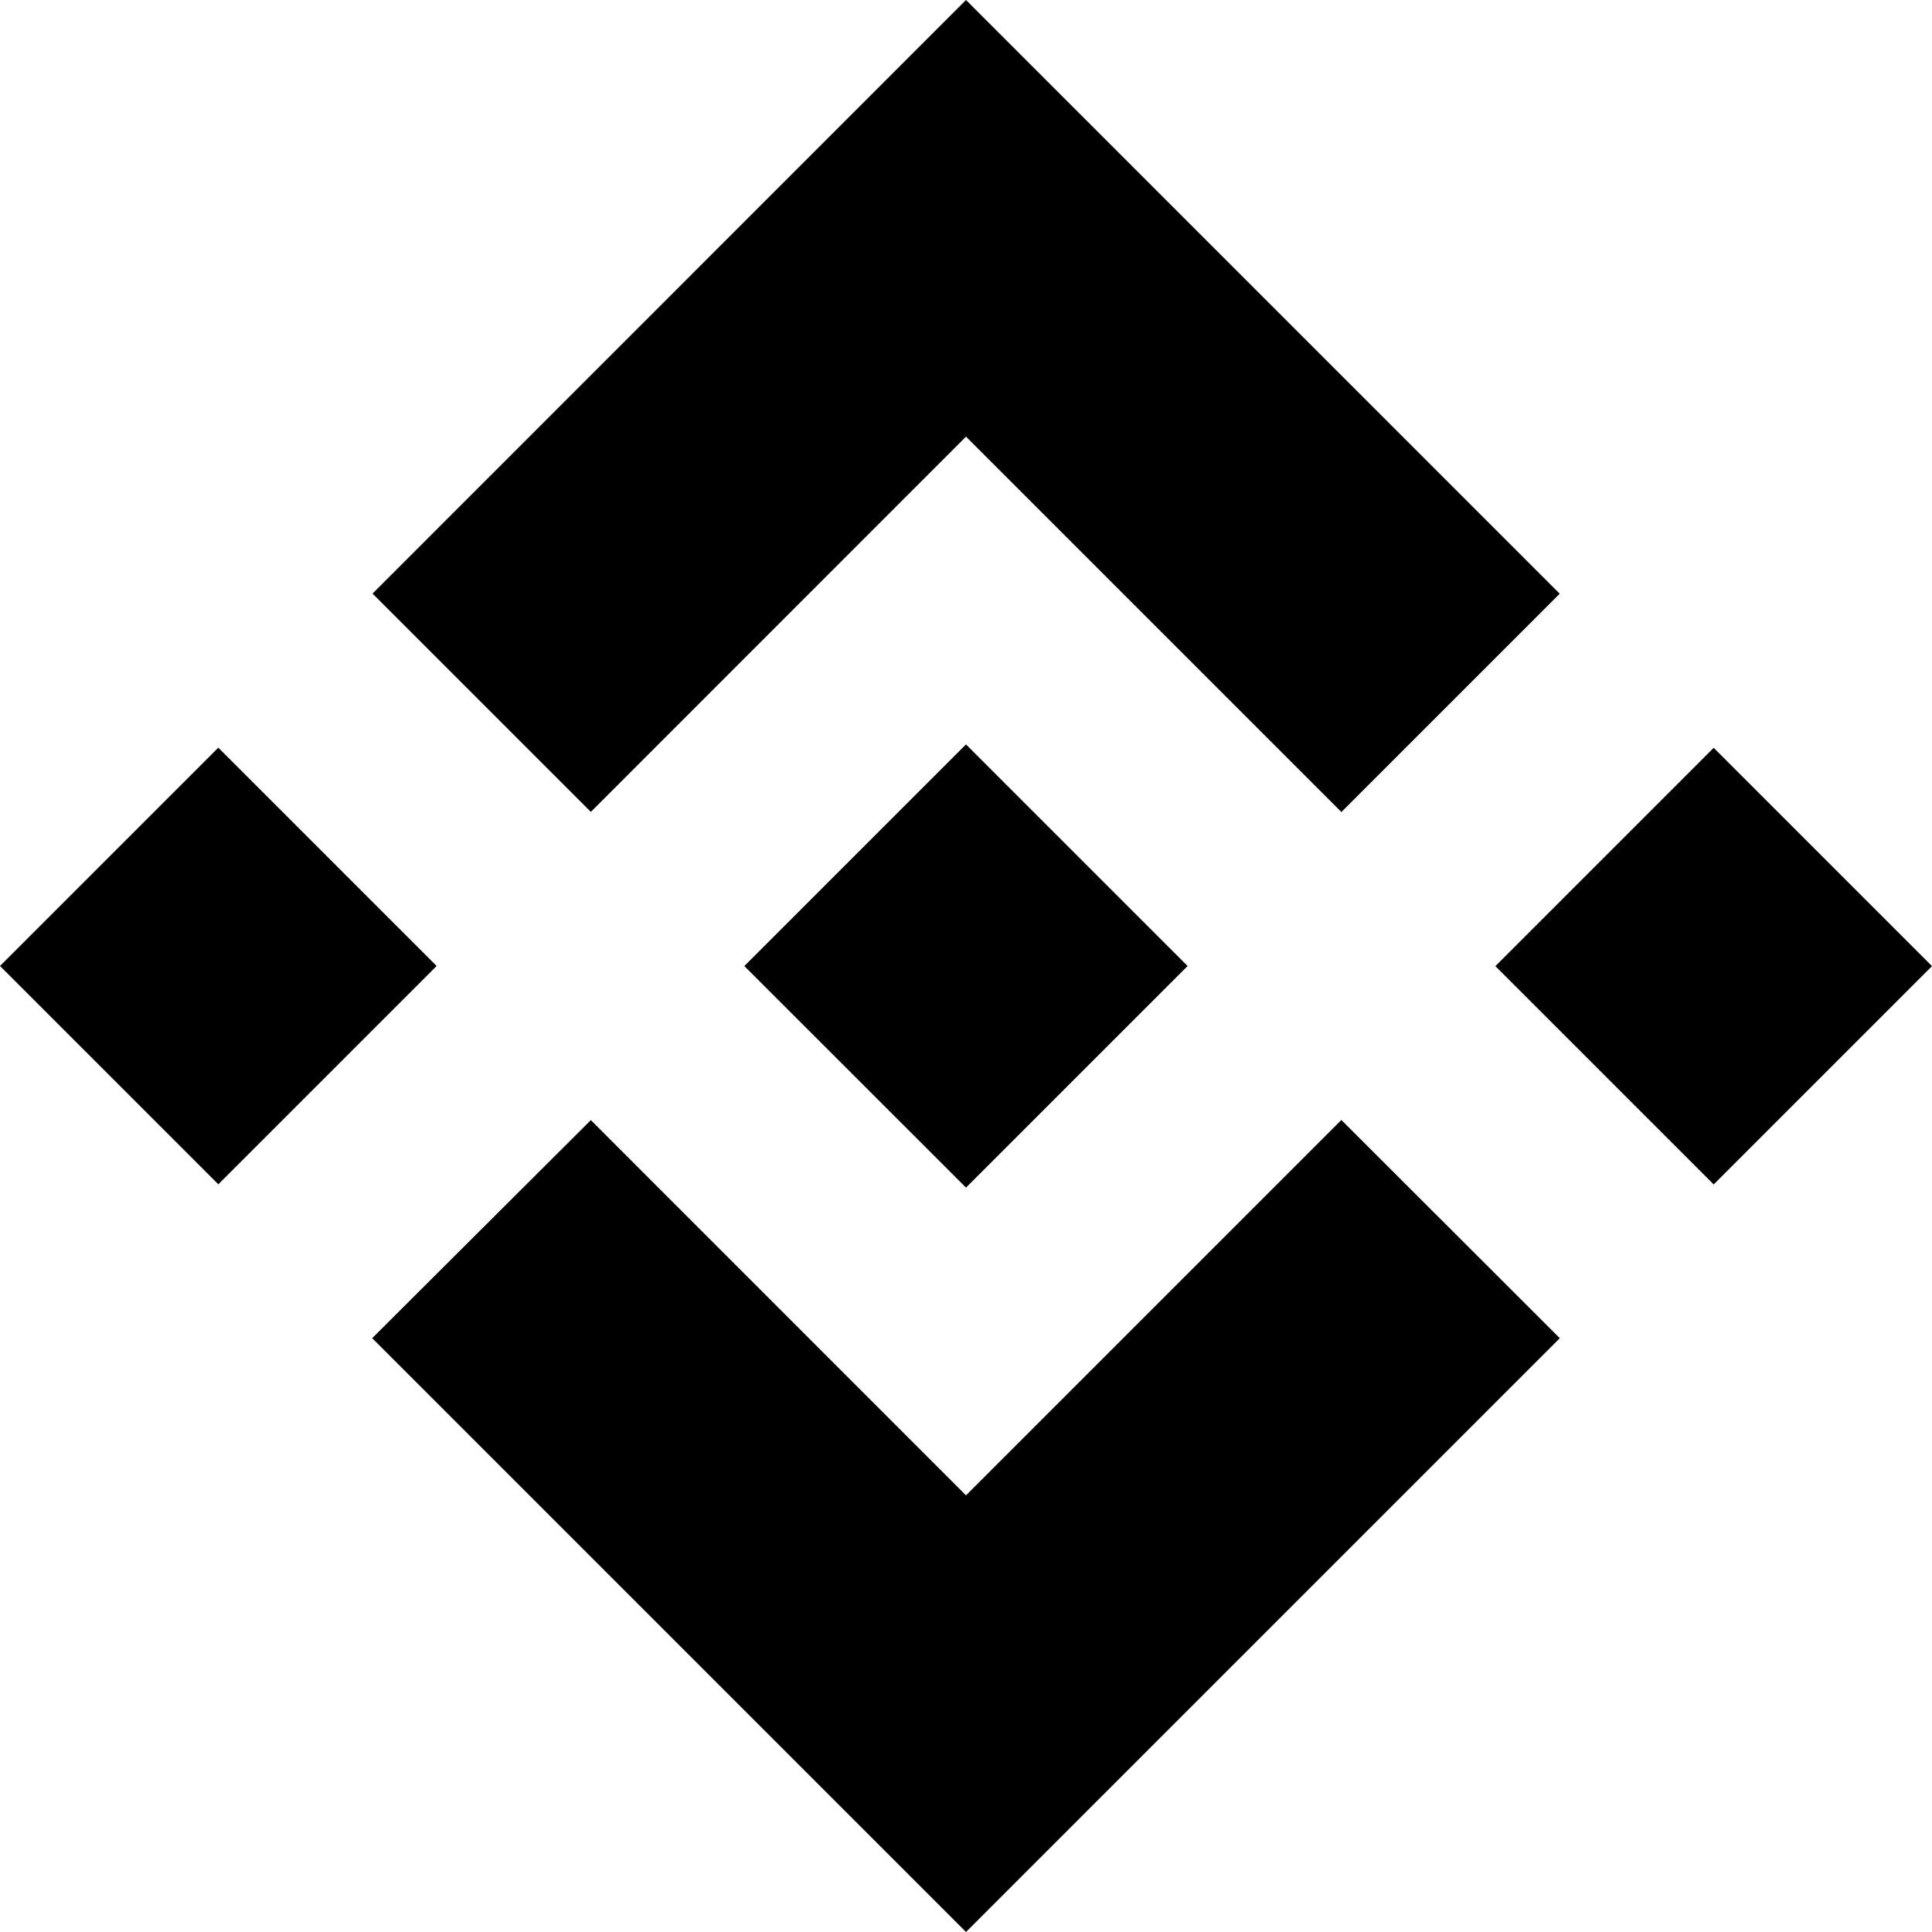 <svg width="17" height="17" viewBox="0 0 17 17" xmlns="http://www.w3.org/2000/svg">
<path d="M5.199 7.144L8.5 3.842L11.803 7.145L13.724 5.224L8.5 0L3.278 5.223L5.199 7.144Z" />
<path d="M3.842 8.5L1.921 6.579L0 8.5L1.921 10.421L3.842 8.5Z" />
<path d="M5.199 9.856L8.5 13.158L11.803 9.855L13.725 11.775L13.724 11.776L8.5 17L3.275 11.775L5.199 9.856Z" />
<path d="M15.079 10.422L17 8.501L15.079 6.58L13.158 8.501L15.079 10.422Z" />
<path d="M10.448 8.499H10.449L8.5 6.55L6.55 8.5L6.552 8.503L8.5 10.45L10.449 8.501L10.45 8.5L10.448 8.499Z" />
</svg>
